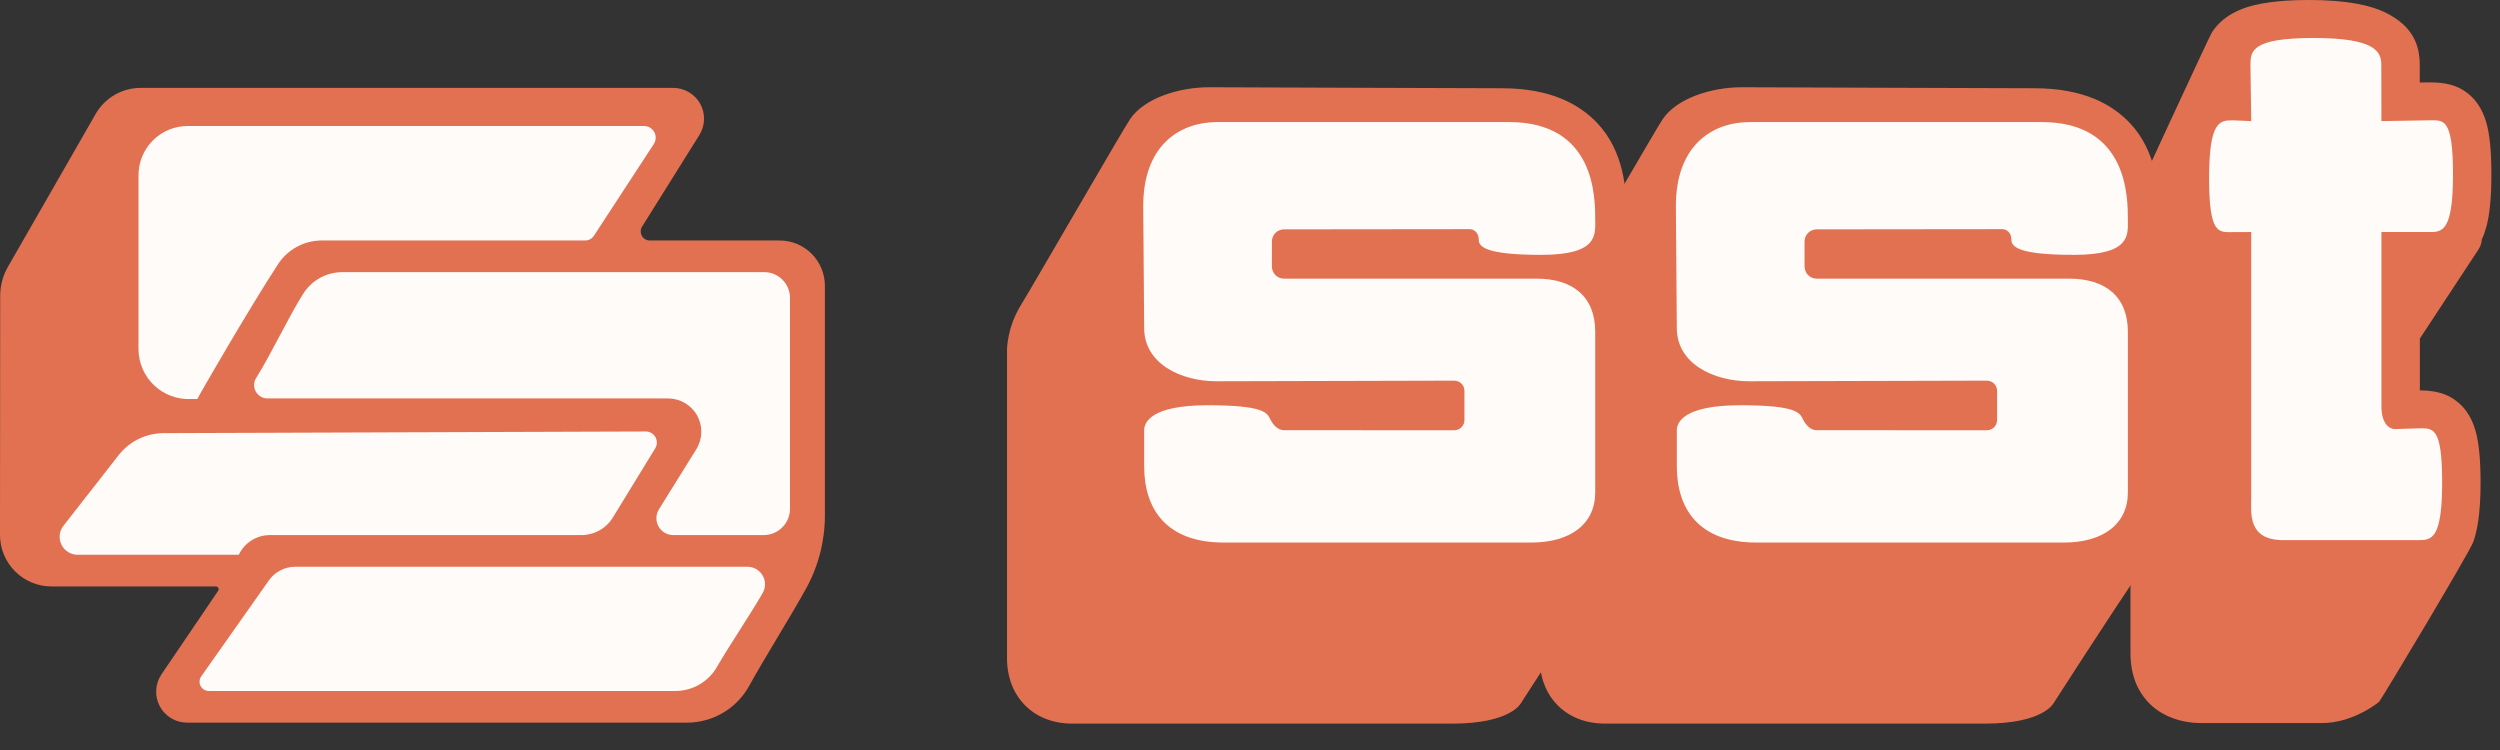 <svg width="100" height="30" viewBox="0 0 100 30" fill="none" xmlns="http://www.w3.org/2000/svg">
<rect x="0" y="0" width="100" height="30" fill="#333333" stroke="none"/>
<path fill-rule="evenodd" clip-rule="evenodd" d="M85.312 8.088C85.312 8.088 88.377 1.447 88.472 1.302C88.699 0.951 89.059 0.591 89.732 0.339C90.234 0.152 91.045 0 92.362 0C93.943 0 94.864 0.233 95.398 0.493C96.571 1.061 96.787 1.871 96.79 2.588L96.791 3.3L97.183 3.294C97.791 3.294 98.29 3.397 98.713 3.736C98.988 3.956 99.279 4.294 99.459 4.923C99.571 5.319 99.656 5.956 99.656 6.984C99.656 7.994 99.571 8.646 99.455 9.071C99.402 9.264 99.341 9.43 99.272 9.575C99.265 9.713 99.222 9.85 99.142 9.973L96.794 13.543V15.616C97.382 15.62 97.866 15.727 98.278 16.058C98.554 16.278 98.845 16.616 99.024 17.244C99.137 17.641 99.223 18.278 99.223 19.306C99.223 20.544 99.086 21.266 98.923 21.694C98.756 22.136 95.237 28.009 95.163 28.072C95.163 28.072 94.153 28.923 92.876 28.923H88.03C87.332 28.923 86.475 28.695 85.892 28.05C85.505 27.622 85.219 27.005 85.219 26.113V8.461C85.219 8.331 85.252 8.204 85.312 8.088Z" fill="#E27152"/>
<path fill-rule="evenodd" clip-rule="evenodd" d="M64.156 11.02C64.708 11.615 65.05 12.429 65.05 13.492C65.05 14.559 64.979 18.799 64.945 20.835C64.933 21.556 64.708 22.257 64.298 22.85C63.153 24.52 60.837 28.128 60.828 28.141C60.828 28.141 60.406 28.944 58.107 28.944H42.897C42.091 28.944 41.446 28.664 40.995 28.206C40.55 27.754 40.281 27.111 40.281 26.323C40.281 23.416 40.281 13.954 40.281 13.972C40.281 13.972 40.284 13.099 40.831 12.213C41.297 11.456 44.921 5.18 45.202 4.766C45.771 3.928 47.147 3.49 48.37 3.49C49.592 3.49 58.173 3.53 60.07 3.53C62.041 3.53 63.189 4.179 63.897 4.93C64.966 6.066 65.05 7.613 65.05 8.395C65.05 9.15 64.984 9.937 64.56 10.558C64.452 10.716 64.321 10.873 64.156 11.02Z" fill="#E27152"/>
<path fill-rule="evenodd" clip-rule="evenodd" d="M85.462 11.02C86.014 11.615 86.356 12.429 86.356 13.492C86.356 14.559 86.285 18.799 86.25 20.835C86.238 21.556 86.014 22.257 85.604 22.85C84.459 24.52 82.143 28.128 82.134 28.141C82.134 28.141 81.711 28.944 79.413 28.944H64.203C63.397 28.944 62.752 28.664 62.301 28.206C61.855 27.754 61.587 27.111 61.587 26.323C61.587 23.416 61.587 13.954 61.587 13.972C61.587 13.972 61.59 13.099 62.136 12.213C62.603 11.456 66.227 5.18 66.508 4.766C67.077 3.928 68.453 3.49 69.675 3.49C70.898 3.49 79.479 3.53 81.375 3.53C83.347 3.53 84.495 4.179 85.203 4.93C86.271 6.066 86.356 7.613 86.356 8.395C86.356 9.15 86.29 9.937 85.866 10.558C85.758 10.716 85.627 10.873 85.462 11.02Z" fill="#E27152"/>
<path d="M90.049 4.844L90.018 2.6C90.018 2.046 90.055 1.519 92.549 1.519C95.008 1.519 95.25 2.07 95.252 2.579L95.257 4.844L97.18 4.812C97.734 4.812 98.12 4.698 98.12 6.969C98.12 9.004 97.782 9.249 97.339 9.279V9.281H95.257V16.248C95.257 17.158 95.773 17.164 95.773 17.164L96.745 17.134C97.3 17.134 97.686 17.02 97.686 19.292C97.686 21.563 97.263 21.605 96.745 21.605C96.745 21.605 92.311 21.605 91.334 21.605C89.892 21.605 90.049 20.52 90.049 19.862V9.281L89.304 9.284C88.75 9.284 88.364 9.398 88.364 7.126C88.364 4.855 88.786 4.813 89.304 4.813L90.049 4.844Z" fill="#FFFBF9"/>
<path fill-rule="evenodd" clip-rule="evenodd" d="M58.578 15.636C58.578 15.526 58.535 15.423 58.458 15.345C58.382 15.269 58.277 15.226 58.169 15.226C56.298 15.231 48.662 15.25 48.662 15.25C47.234 15.25 45.767 14.547 45.767 13.126C45.767 12.643 45.729 8.388 45.729 8.24C45.729 5.873 47.118 4.883 48.703 4.883H60.362C63.816 4.883 63.809 7.898 63.809 8.808C63.809 9.399 63.923 10.194 61.652 10.194C59.38 10.194 59.15 9.854 59.15 9.585C59.15 9.316 58.969 9.166 58.783 9.166C58.596 9.166 53.098 9.174 51.362 9.174C51.232 9.174 51.109 9.224 51.018 9.316C50.928 9.406 50.876 9.529 50.876 9.658C50.876 9.911 50.876 10.409 50.876 10.661C50.876 10.789 50.928 10.913 51.018 11.004C51.109 11.095 51.232 11.146 51.362 11.146C53.436 11.146 61.464 11.146 61.464 11.146C62.892 11.146 63.809 11.848 63.809 13.27V19.693C63.809 20.955 62.831 21.702 61.245 21.702H48.953C46.64 21.702 45.767 20.348 45.767 18.657V17.208C45.767 16.899 46.034 16.21 48.306 16.21C50.577 16.21 50.684 16.518 50.81 16.767C50.933 17.015 51.125 17.208 51.362 17.208C51.597 17.208 56.568 17.21 58.169 17.211C58.278 17.211 58.382 17.168 58.459 17.091C58.535 17.015 58.578 16.91 58.578 16.802C58.578 16.461 58.578 15.977 58.578 15.636Z" fill="#FFFBF9"/>
<path fill-rule="evenodd" clip-rule="evenodd" d="M79.884 15.636C79.884 15.526 79.841 15.423 79.764 15.345C79.687 15.269 79.583 15.226 79.475 15.226C77.604 15.231 69.968 15.25 69.968 15.25C68.54 15.25 67.073 14.547 67.073 13.126C67.073 12.643 67.035 8.388 67.035 8.24C67.035 5.873 68.424 4.883 70.009 4.883H81.668C85.121 4.883 85.115 7.898 85.115 8.808C85.115 9.399 85.228 10.194 82.957 10.194C80.685 10.194 80.456 9.854 80.456 9.585C80.456 9.316 80.275 9.166 80.089 9.166C79.902 9.166 74.404 9.174 72.666 9.174C72.538 9.174 72.415 9.224 72.324 9.316C72.234 9.406 72.182 9.529 72.182 9.658C72.182 9.911 72.182 10.409 72.182 10.661C72.182 10.789 72.234 10.913 72.324 11.004C72.415 11.095 72.538 11.146 72.666 11.146C74.742 11.146 82.769 11.146 82.769 11.146C84.198 11.146 85.115 11.848 85.115 13.27V19.693C85.115 20.955 84.136 21.702 82.551 21.702H70.258C67.946 21.702 67.073 20.348 67.073 18.657V17.208C67.073 16.899 67.34 16.21 69.612 16.21C71.883 16.21 71.99 16.518 72.115 16.767C72.239 17.015 72.431 17.208 72.666 17.208C72.903 17.208 77.874 17.21 79.475 17.211C79.584 17.211 79.687 17.168 79.765 17.091C79.841 17.015 79.884 16.91 79.884 16.802C79.884 16.461 79.884 15.977 79.884 15.636Z" fill="#FFFBF9"/>
<path fill-rule="evenodd" clip-rule="evenodd" d="M8.725 23.633C8.749 23.598 8.751 23.554 8.732 23.517C8.712 23.48 8.674 23.458 8.632 23.458C7.752 23.458 4.323 23.458 2.06 23.458C1.514 23.458 0.989 23.241 0.603 22.854C0.216 22.466 -0 21.942 7.81111e-07 21.395C0.002 18.547 0.006 13.565 0.008 11.829C0.008 11.425 0.114 11.028 0.315 10.677C1.041 9.412 2.873 6.22 3.826 4.558C4.196 3.913 4.883 3.516 5.626 3.516H26.929C27.377 3.516 27.79 3.759 28.008 4.151C28.225 4.543 28.212 5.022 27.974 5.402C27.184 6.667 26.197 8.245 25.683 9.065C25.614 9.177 25.61 9.317 25.674 9.433C25.737 9.548 25.859 9.619 25.99 9.619C27.128 9.619 29.511 9.619 31.181 9.619C32.184 9.619 32.996 10.432 32.996 11.435V20.613C32.996 21.639 32.737 22.648 32.241 23.546C31.617 24.677 30.604 26.28 29.965 27.438C29.465 28.344 28.512 28.906 27.477 28.906H7.484C7.026 28.906 6.605 28.653 6.39 28.248C6.176 27.844 6.202 27.353 6.459 26.974C7.331 25.689 8.377 24.145 8.725 23.633Z" fill="#E27152"/>
<path fill-rule="evenodd" clip-rule="evenodd" d="M11.807 22.67C11.389 22.67 10.996 22.874 10.756 23.215C10.091 24.158 8.733 26.084 8.05 27.054C7.97 27.168 7.96 27.316 8.024 27.439C8.087 27.562 8.214 27.639 8.353 27.639C11.414 27.639 23.287 27.639 27.015 27.639C27.702 27.639 28.337 27.272 28.679 26.676C29.167 25.827 30.005 24.594 30.508 23.72C30.632 23.503 30.632 23.236 30.507 23.02C30.381 22.803 30.15 22.67 29.9 22.67C26.131 22.67 14.693 22.67 11.807 22.67Z" fill="#FFFBF9"/>
<path fill-rule="evenodd" clip-rule="evenodd" d="M6.545 17.326C5.842 17.328 5.179 17.652 4.746 18.206C4.128 18.997 3.215 20.165 2.537 21.032C2.368 21.247 2.337 21.541 2.458 21.787C2.578 22.034 2.828 22.19 3.102 22.19H9.553C9.78 21.709 10.265 21.403 10.797 21.403C13.348 21.403 20.778 21.403 23.264 21.403C23.773 21.403 24.247 21.137 24.513 20.702C24.986 19.93 25.742 18.695 26.209 17.933C26.293 17.796 26.296 17.624 26.217 17.485C26.139 17.345 25.991 17.259 25.83 17.259C22.587 17.27 10.321 17.312 6.545 17.326Z" fill="#FFFBF9"/>
<path fill-rule="evenodd" clip-rule="evenodd" d="M26.358 20.372C26.229 20.58 26.222 20.842 26.341 21.056C26.46 21.27 26.686 21.403 26.93 21.403H30.548C30.827 21.403 31.095 21.292 31.292 21.095C31.49 20.897 31.6 20.629 31.6 20.35C31.6 18.328 31.6 13.923 31.6 11.918C31.6 11.348 31.139 10.886 30.569 10.886C27.266 10.886 16.975 10.886 13.694 10.886C13.061 10.886 12.472 11.21 12.132 11.744C11.534 12.686 10.837 14.187 10.247 15.115C10.143 15.279 10.136 15.488 10.23 15.659C10.324 15.831 10.504 15.937 10.699 15.937H26.722C27.206 15.937 27.651 16.199 27.886 16.622C28.121 17.044 28.108 17.56 27.852 17.971C27.344 18.789 26.779 19.696 26.358 20.372Z" fill="#FFFBF9"/>
<path fill-rule="evenodd" clip-rule="evenodd" d="M23.411 9.619C23.55 9.619 23.679 9.549 23.755 9.433C24.155 8.82 25.447 6.843 26.152 5.762C26.246 5.619 26.253 5.435 26.172 5.285C26.09 5.134 25.933 5.041 25.762 5.041C22.652 5.041 11.956 5.041 7.506 5.041C6.984 5.041 6.484 5.248 6.116 5.617C5.747 5.985 5.54 6.485 5.54 7.007C5.54 8.964 5.54 11.957 5.54 13.96C5.54 14.508 5.764 15.031 6.16 15.409C6.557 15.787 7.09 15.986 7.637 15.96H7.895C7.902 15.905 9.976 12.324 11.121 10.568C11.507 9.976 12.166 9.619 12.873 9.619C15.547 9.619 22.12 9.619 23.411 9.619Z" fill="#FFFBF9"/>
</svg>
